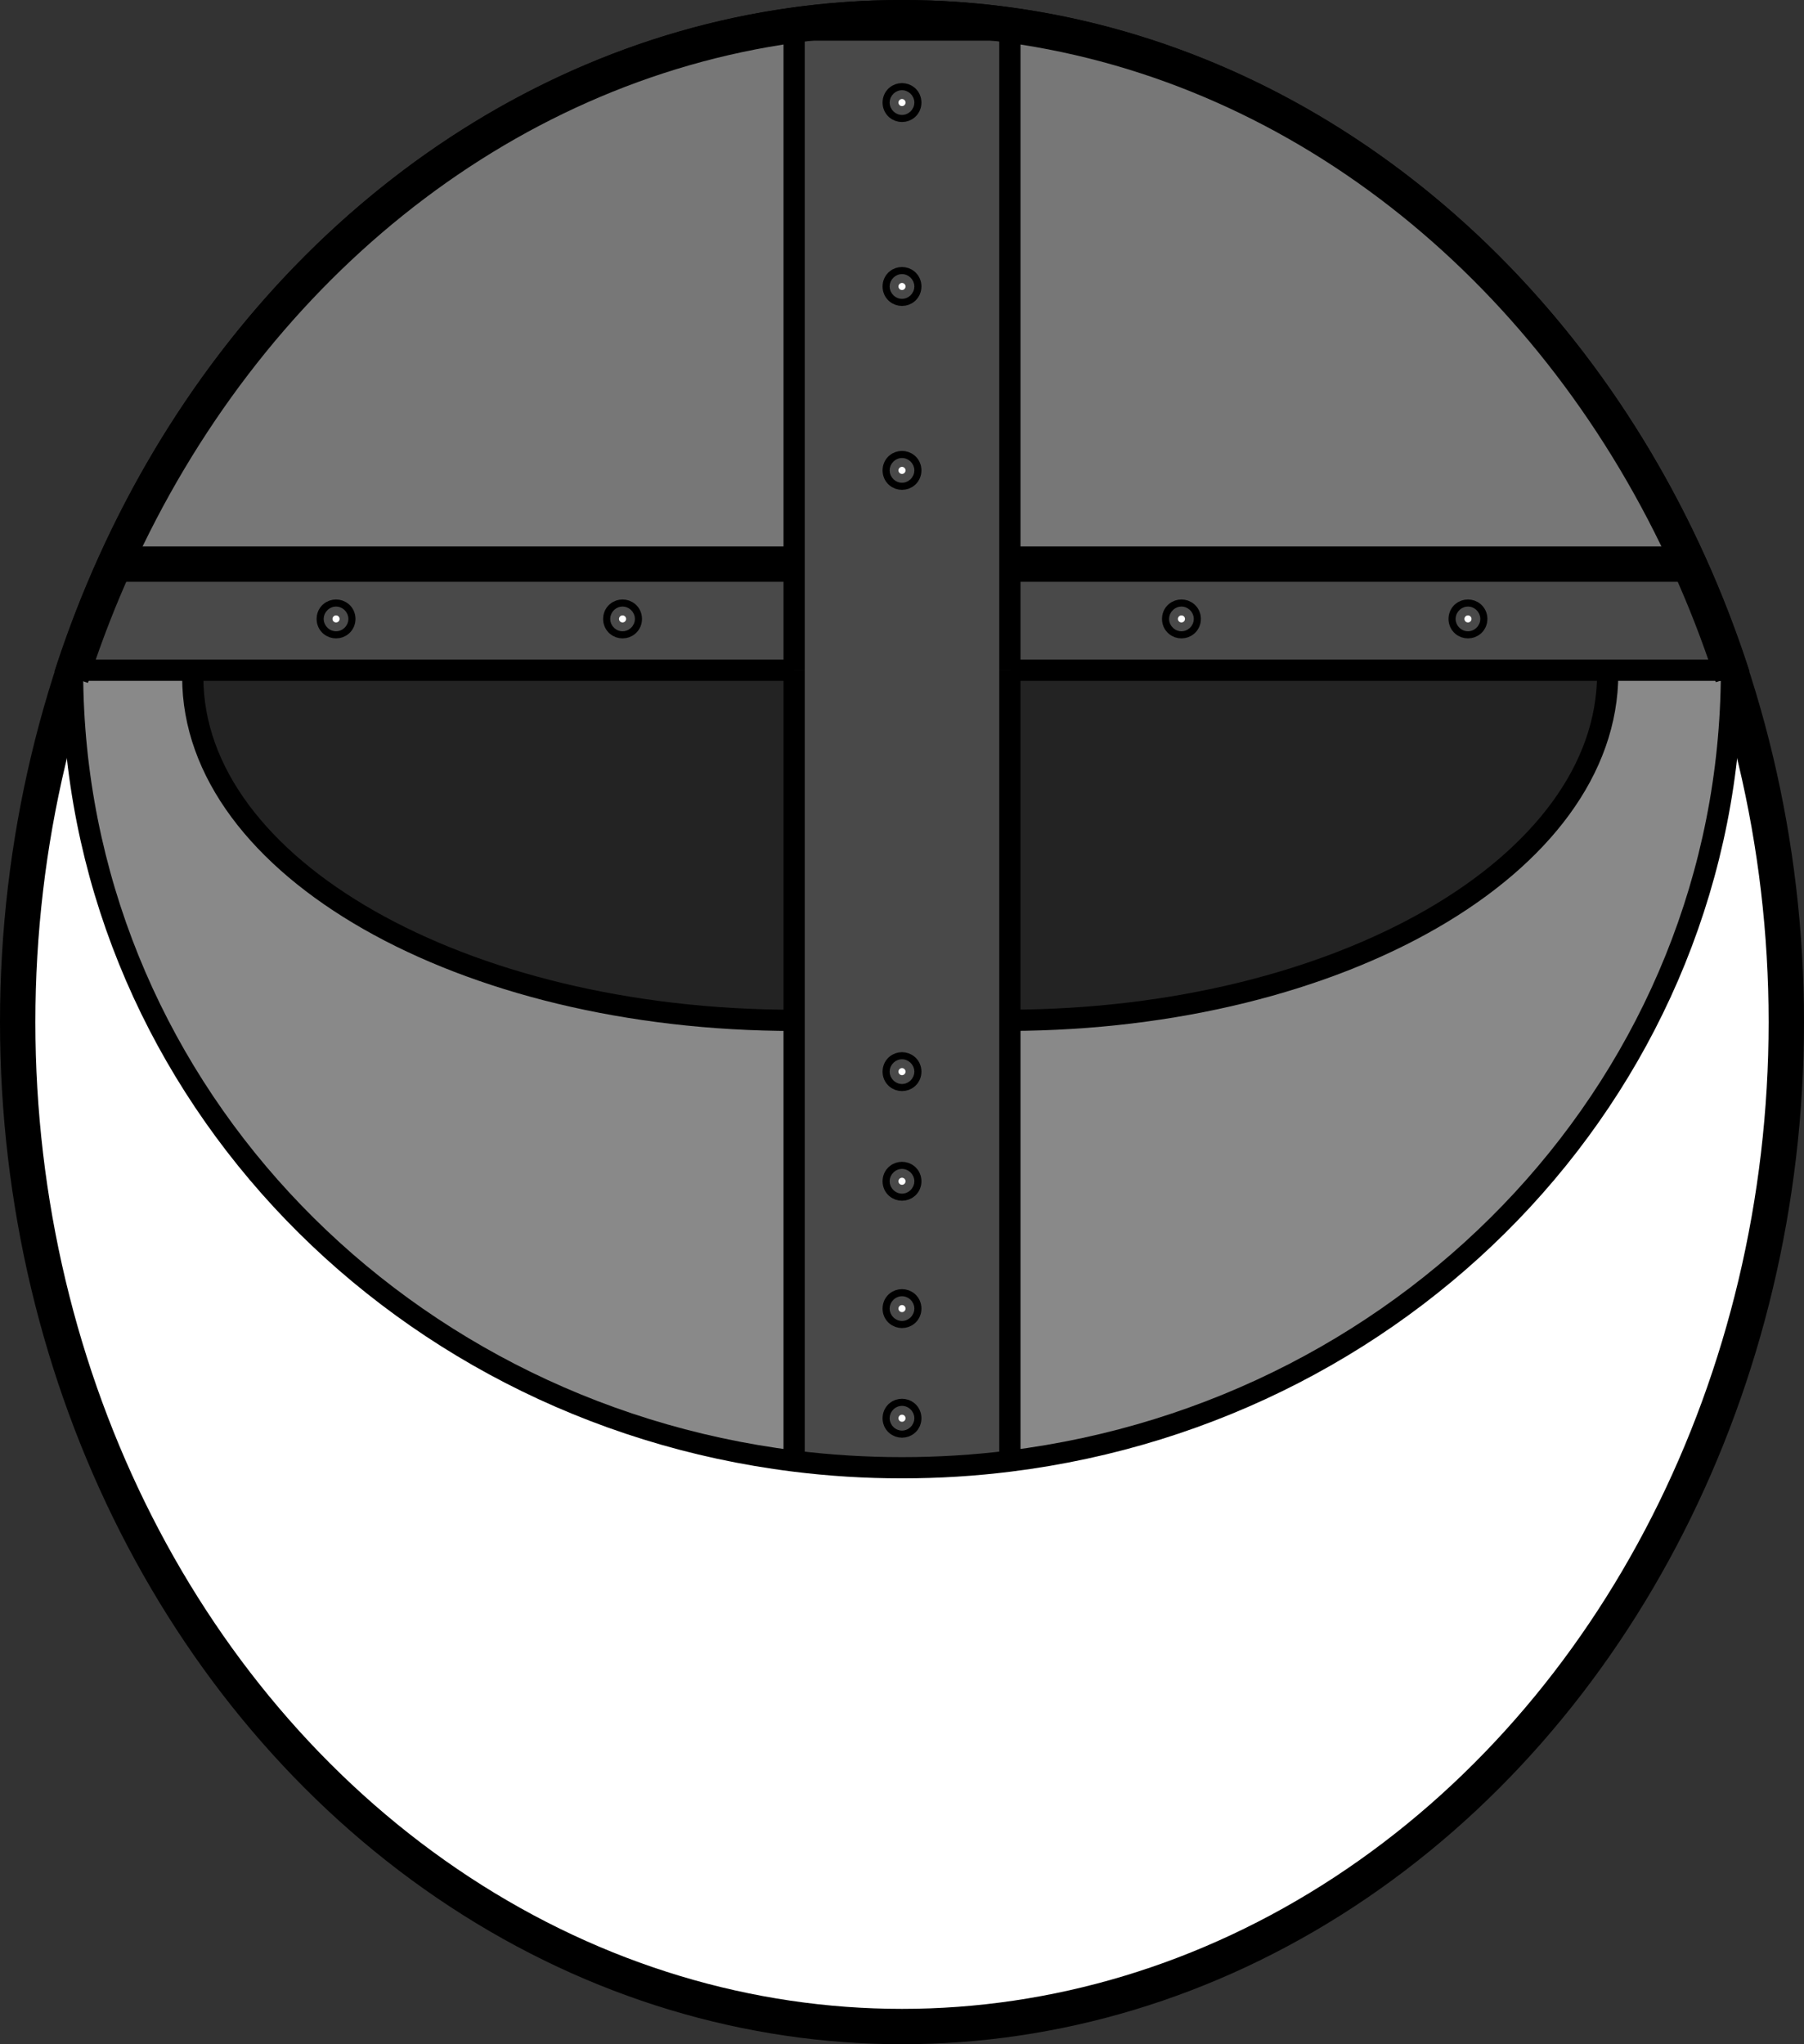 <?xml version="1.0" encoding="UTF-8"?>
<svg id="Layer_1" data-name="Layer 1" xmlns="http://www.w3.org/2000/svg" viewBox="0 0 510 578">
  <rect x="0" y="0" width="510" height="578" fill="#333333" stroke="none"/>
  <defs>
    <style>
      .cls-1 {
        fill: #777;
      }

      .cls-2 {
        fill: #232323;
      }

      .cls-3 {
        stroke-width: 6px;
      }

      .cls-3, .cls-4, .cls-5, .cls-6 {
        stroke: #000;
        stroke-miterlimit: 10;
      }

      .cls-3, .cls-4, .cls-6 {
        fill: none;
      }

      .cls-4, .cls-5 {
        stroke-width: 10px;
      }

      .cls-7 {
        fill: #898989;
      }

      .cls-5 {
        fill: #fff;
      }

      .cls-8 {
        fill: #494949;
      }

      .cls-6 {
        stroke-width: 9px;
      }
    </style>
  </defs>
  <ellipse class="cls-5" cx="255" cy="289" rx="250" ry="284"/>
  <g>
    <g>
      <path class="cls-8" d="m224.5,159.5v30H20.77c3.4-10.31,7.3-20.33,11.69-30.02l.04.02h192Zm-47.5,15.5c0-.55-.45-1-1-1s-1,.45-1,1,.45,1,1,1,1-.45,1-1Zm-81,0c0-.55-.45-1-1-1s-1,.45-1,1,.45,1,1,1,1-.45,1-1Z"/>
      <path class="cls-8" d="m489.23,189.5h-203.73v-30h192l.04-.02c4.39,9.69,8.29,19.71,11.69,30.02Zm-73.23-14.5c0-.55-.45-1-1-1s-1,.45-1,1,.45,1,1,1,1-.45,1-1Zm-81,0c0-.55-.45-1-1-1s-1,.45-1,1,.45,1,1,1,1-.45,1-1Z"/>
      <path class="cls-8" d="m285.5,288.49v124.62c-9.98,1.25-20.16,1.89-30.5,1.89s-20.52-.64-30.5-1.89V8.5h61v279.99Zm-29.5-259.49c0-.55-.45-1-1-1s-1,.45-1,1,.45,1,1,1,1-.45,1-1Zm0,52c0-.55-.45-1-1-1s-1,.45-1,1,.45,1,1,1,1-.45,1-1Zm0,52c0-.55-.45-1-1-1s-1,.45-1,1,.45,1,1,1,1-.45,1-1Zm0,170c0-.55-.45-1-1-1s-1,.45-1,1,.45,1,1,1,1-.45,1-1Zm0,31c0-.55-.45-1-1-1s-1,.45-1,1,.45,1,1,1,1-.45,1-1Zm0,36c0-.55-.45-1-1-1s-1,.45-1,1,.45,1,1,1,1-.45,1-1Zm0,31c0-.55-.45-1-1-1s-1,.45-1,1,.45,1,1,1,1-.45,1-1Z"/>
      <path class="cls-7" d="m489.23,189.5c.09.27.18.54.26.82-.41,114.33-89.08,208.48-203.99,222.79v-124.62c93.5-.3,169-44.01,169-97.99v-1h34.73Z"/>
      <path class="cls-1" d="m477.54,159.48l-.04.02h-192V8.5l.19-1.38c83.84,11.66,154.85,70.46,191.85,152.36Z"/>
      <path class="cls-1" d="m224.5,8.5v151H32.5l-.04-.02C69.47,77.59,140.47,18.78,224.3,7.12l.2,1.38Z"/>
      <path class="cls-2" d="m454.5,189.5v1c0,53.98-75.5,97.69-169,97.99v-98.99h169Z"/>
      <path class="cls-2" d="m224.5,189.5v99c-93.96,0-170-43.38-170-97v-2h170Z"/>
      <path class="cls-7" d="m224.5,288.5v124.61c-114.91-14.31-203.58-108.46-203.99-222.79.08-.28.17-.55.26-.82h33.73v2c0,53.62,76.04,97,170,97Z"/>
    </g>
    <g>
      <path class="cls-4" d="m20.12,191.5c.13-.39.25-.79.39-1.18.08-.28.17-.55.26-.82,3.4-10.31,7.3-20.33,11.69-30.02C69.47,77.59,140.47,18.78,224.3,7.12c10.06-1.4,20.31-2.12,30.7-2.12s20.63.72,30.69,2.12c83.84,11.66,154.85,70.46,191.85,152.36,4.39,9.69,8.29,19.71,11.69,30.02.09.27.18.54.26.82.12.34.23.69.34,1.03"/>
      <path class="cls-3" d="m20.5,189.5c0,.27,0,.55.01.82.41,114.33,89.08,208.48,203.99,222.79,9.98,1.25,20.16,1.89,30.5,1.89"/>
      <path class="cls-3" d="m54.5,191.5c0,53.62,76.04,97,170,97"/>
      <polyline class="cls-3" points="285.5 189.5 454.5 189.5 489.23 189.5 489.5 189.5"/>
      <polyline class="cls-3" points="20.5 189.5 20.77 189.5 54.5 189.5 224.5 189.5"/>
      <polyline class="cls-3" points="285.5 189.5 285.5 159.5 285.5 8.5 224.5 8.5 224.5 159.5 224.5 189.5"/>
      <path class="cls-3" d="m489.5,189.5c0,.27,0,.55-.01.82-.41,114.33-89.08,208.48-203.99,222.79-9.98,1.25-20.16,1.89-30.5,1.89"/>
      <path class="cls-3" d="m454.5,190.5c0,53.98-75.5,97.69-169,97.99-.33.01-.67.01-1,.01"/>
      <polyline class="cls-3" points="224.5 189.5 224.5 288.5 224.5 413.11 224.5 414.5"/>
      <polyline class="cls-3" points="285.5 414.5 285.5 413.11 285.5 288.49 285.5 189.5"/>
      <circle class="cls-6" cx="255" cy="29" r="1"/>
      <circle class="cls-6" cx="255" cy="81" r="1"/>
      <circle class="cls-6" cx="255" cy="133" r="1"/>
      <line class="cls-4" x1="285.5" y1="159.5" x2="477.5" y2="159.5"/>
      <line class="cls-4" x1="32.5" y1="159.5" x2="224.5" y2="159.5"/>
      <circle class="cls-6" cx="176" cy="175" r="1"/>
      <circle class="cls-6" cx="334" cy="175" r="1"/>
      <circle class="cls-6" cx="415" cy="175" r="1"/>
      <circle class="cls-6" cx="95" cy="175" r="1"/>
      <circle class="cls-6" cx="255" cy="303" r="1"/>
      <circle class="cls-6" cx="255" cy="401" r="1"/>
      <circle class="cls-6" cx="255" cy="334" r="1"/>
      <circle class="cls-6" cx="255" cy="370" r="1"/>
    </g>
  </g>
</svg>